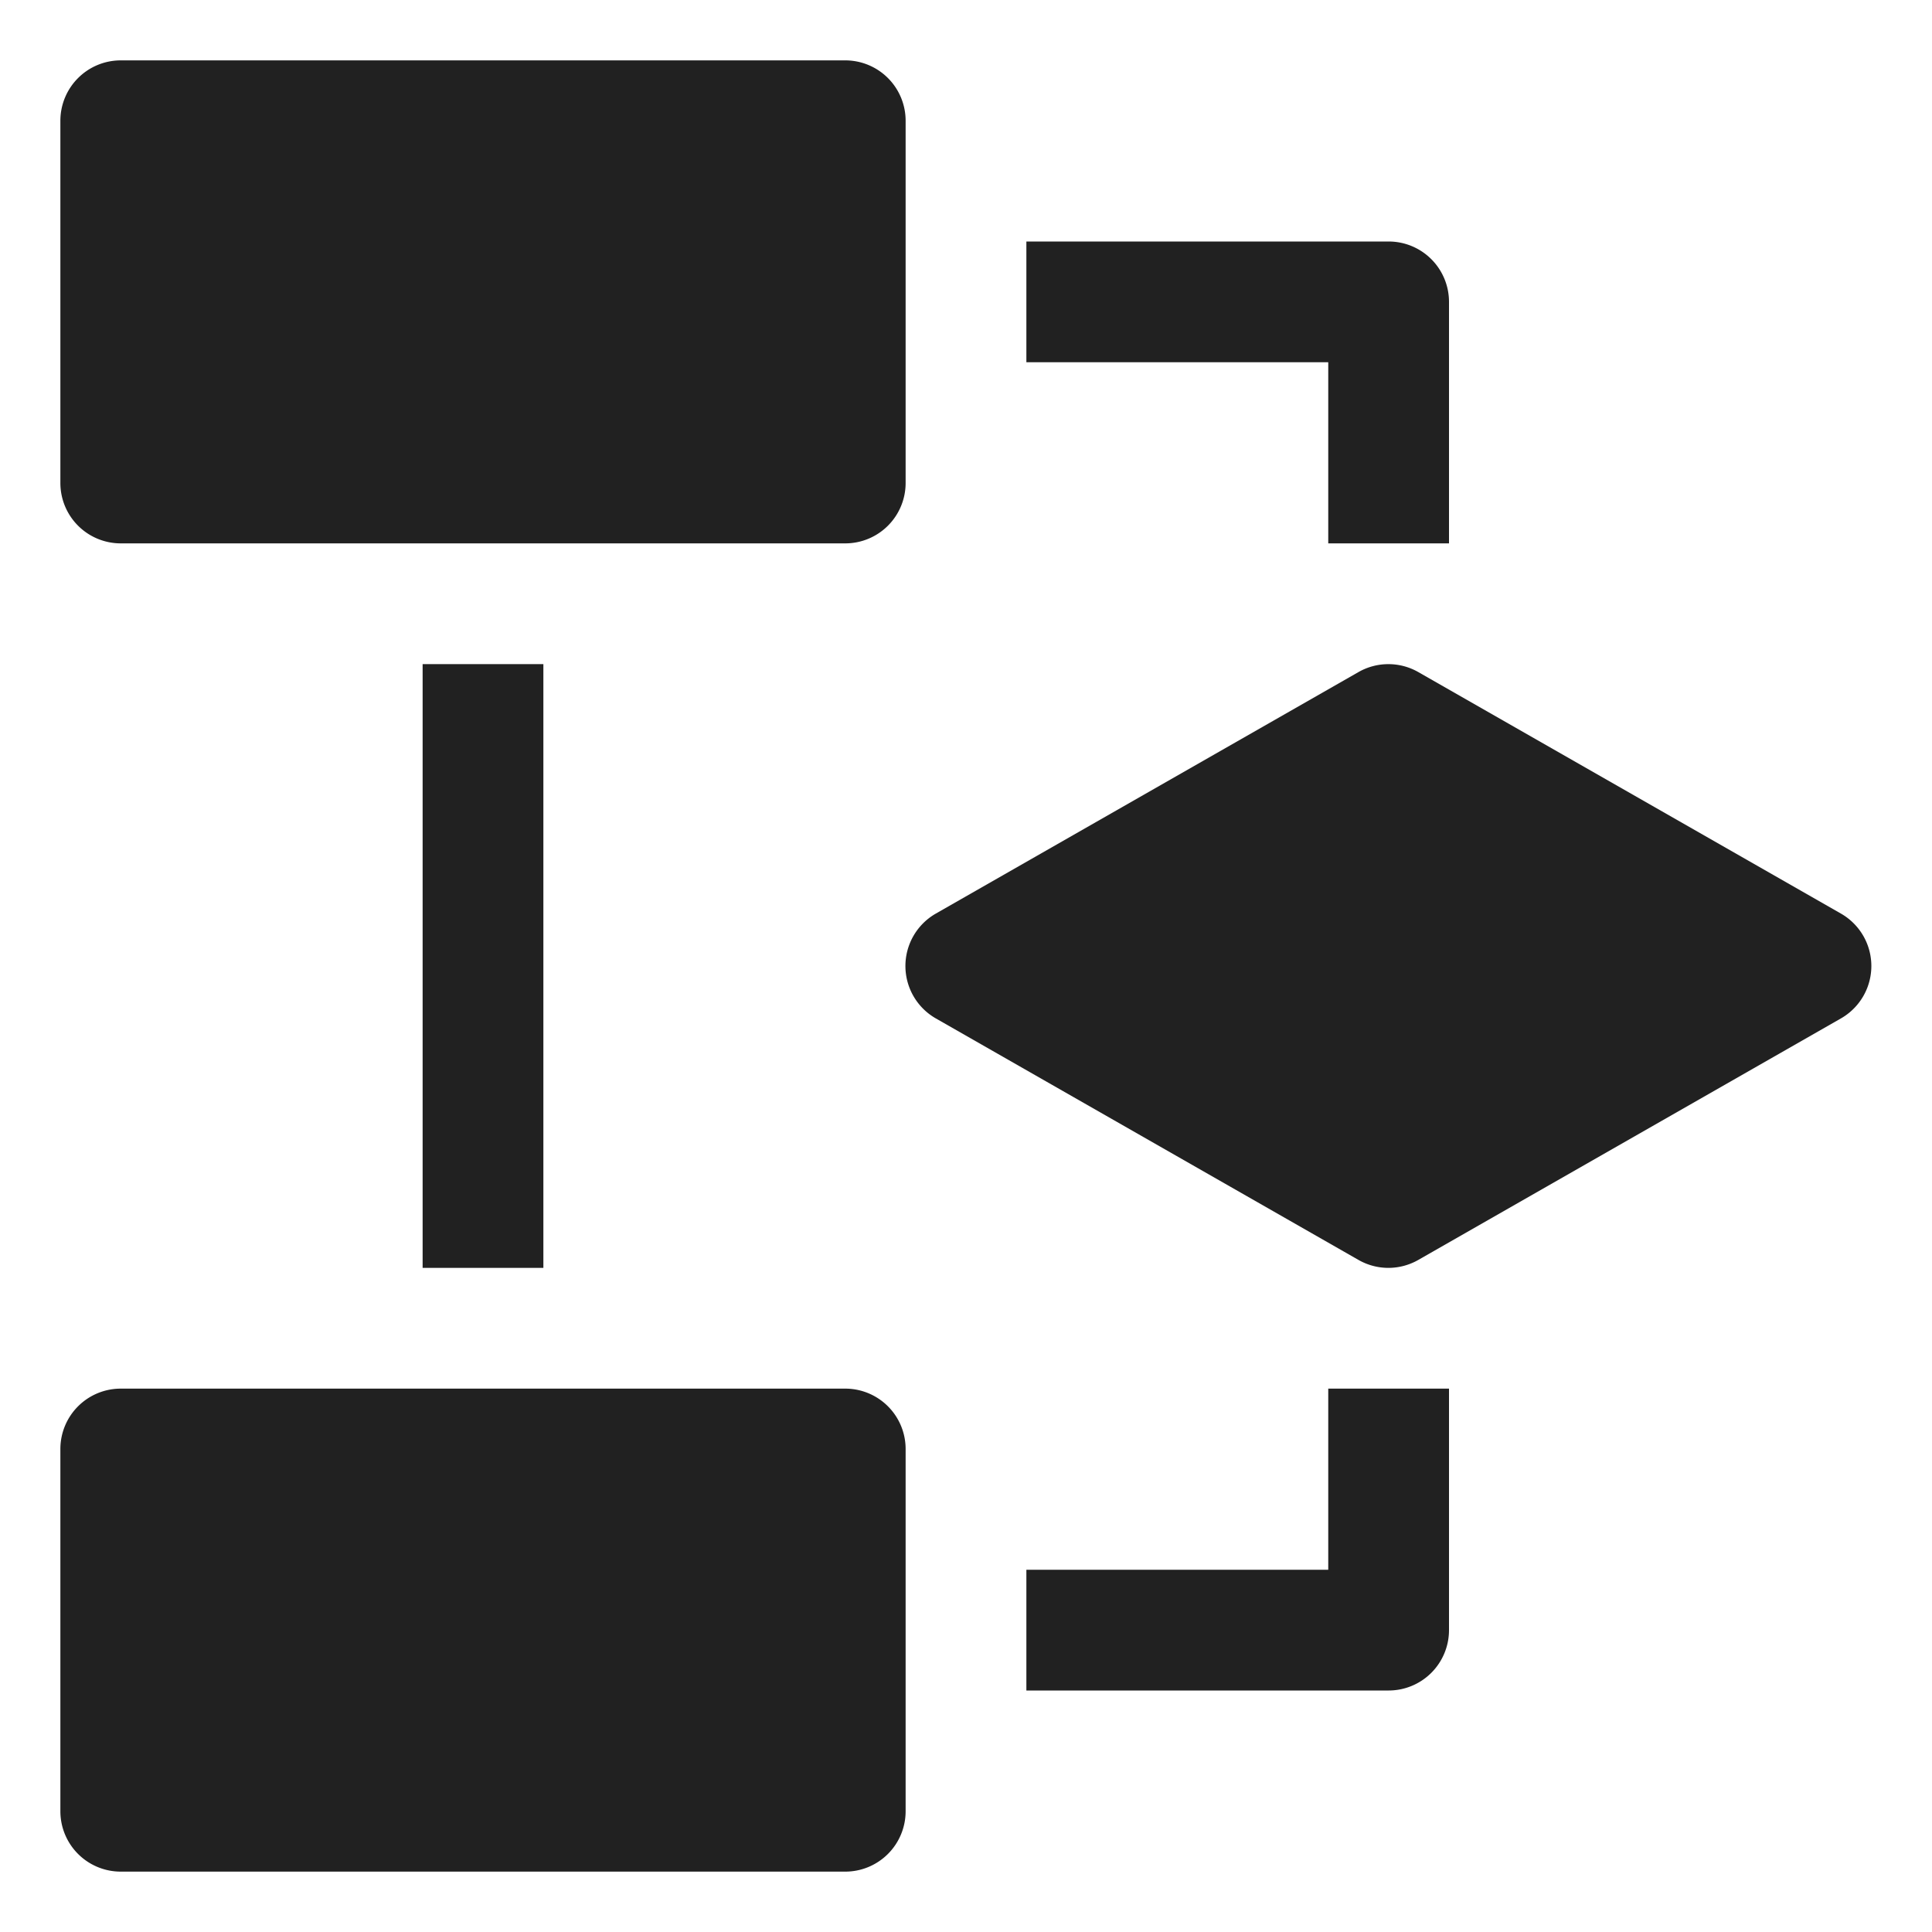 <svg xmlns="http://www.w3.org/2000/svg" height="32" width="32" viewBox="0 0 32 32"><title>decision process</title><g fill="#212121" class="nc-icon-wrapper"><path d="M23,21a1,1,0,0,1-.5-.132l-7-4a1,1,0,0,1,0-1.736l7-4a1,1,0,0,1,.992,0l7,4a1,1,0,0,1,0,1.736l-7,4A1,1,0,0,1,23,21Z" fill="#212121" data-color="color-2"></path><path d="M14,9H2A1,1,0,0,1,1,8V2A1,1,0,0,1,2,1H14a1,1,0,0,1,1,1V8A1,1,0,0,1,14,9Z" fill="#212121"></path><path d="M14,31H2a1,1,0,0,1-1-1V24a1,1,0,0,1,1-1H14a1,1,0,0,1,1,1v6A1,1,0,0,1,14,31Z" fill="#212121"></path><rect x="7" y="11" width="2" height="10" fill="#212121"></rect><path d="M22,9h2V5a1,1,0,0,0-1-1H17V6h5Z" fill="#212121"></path><path d="M22,26H17v2h6a1,1,0,0,0,1-1V23H22Z" fill="#212121"></path></g></svg>